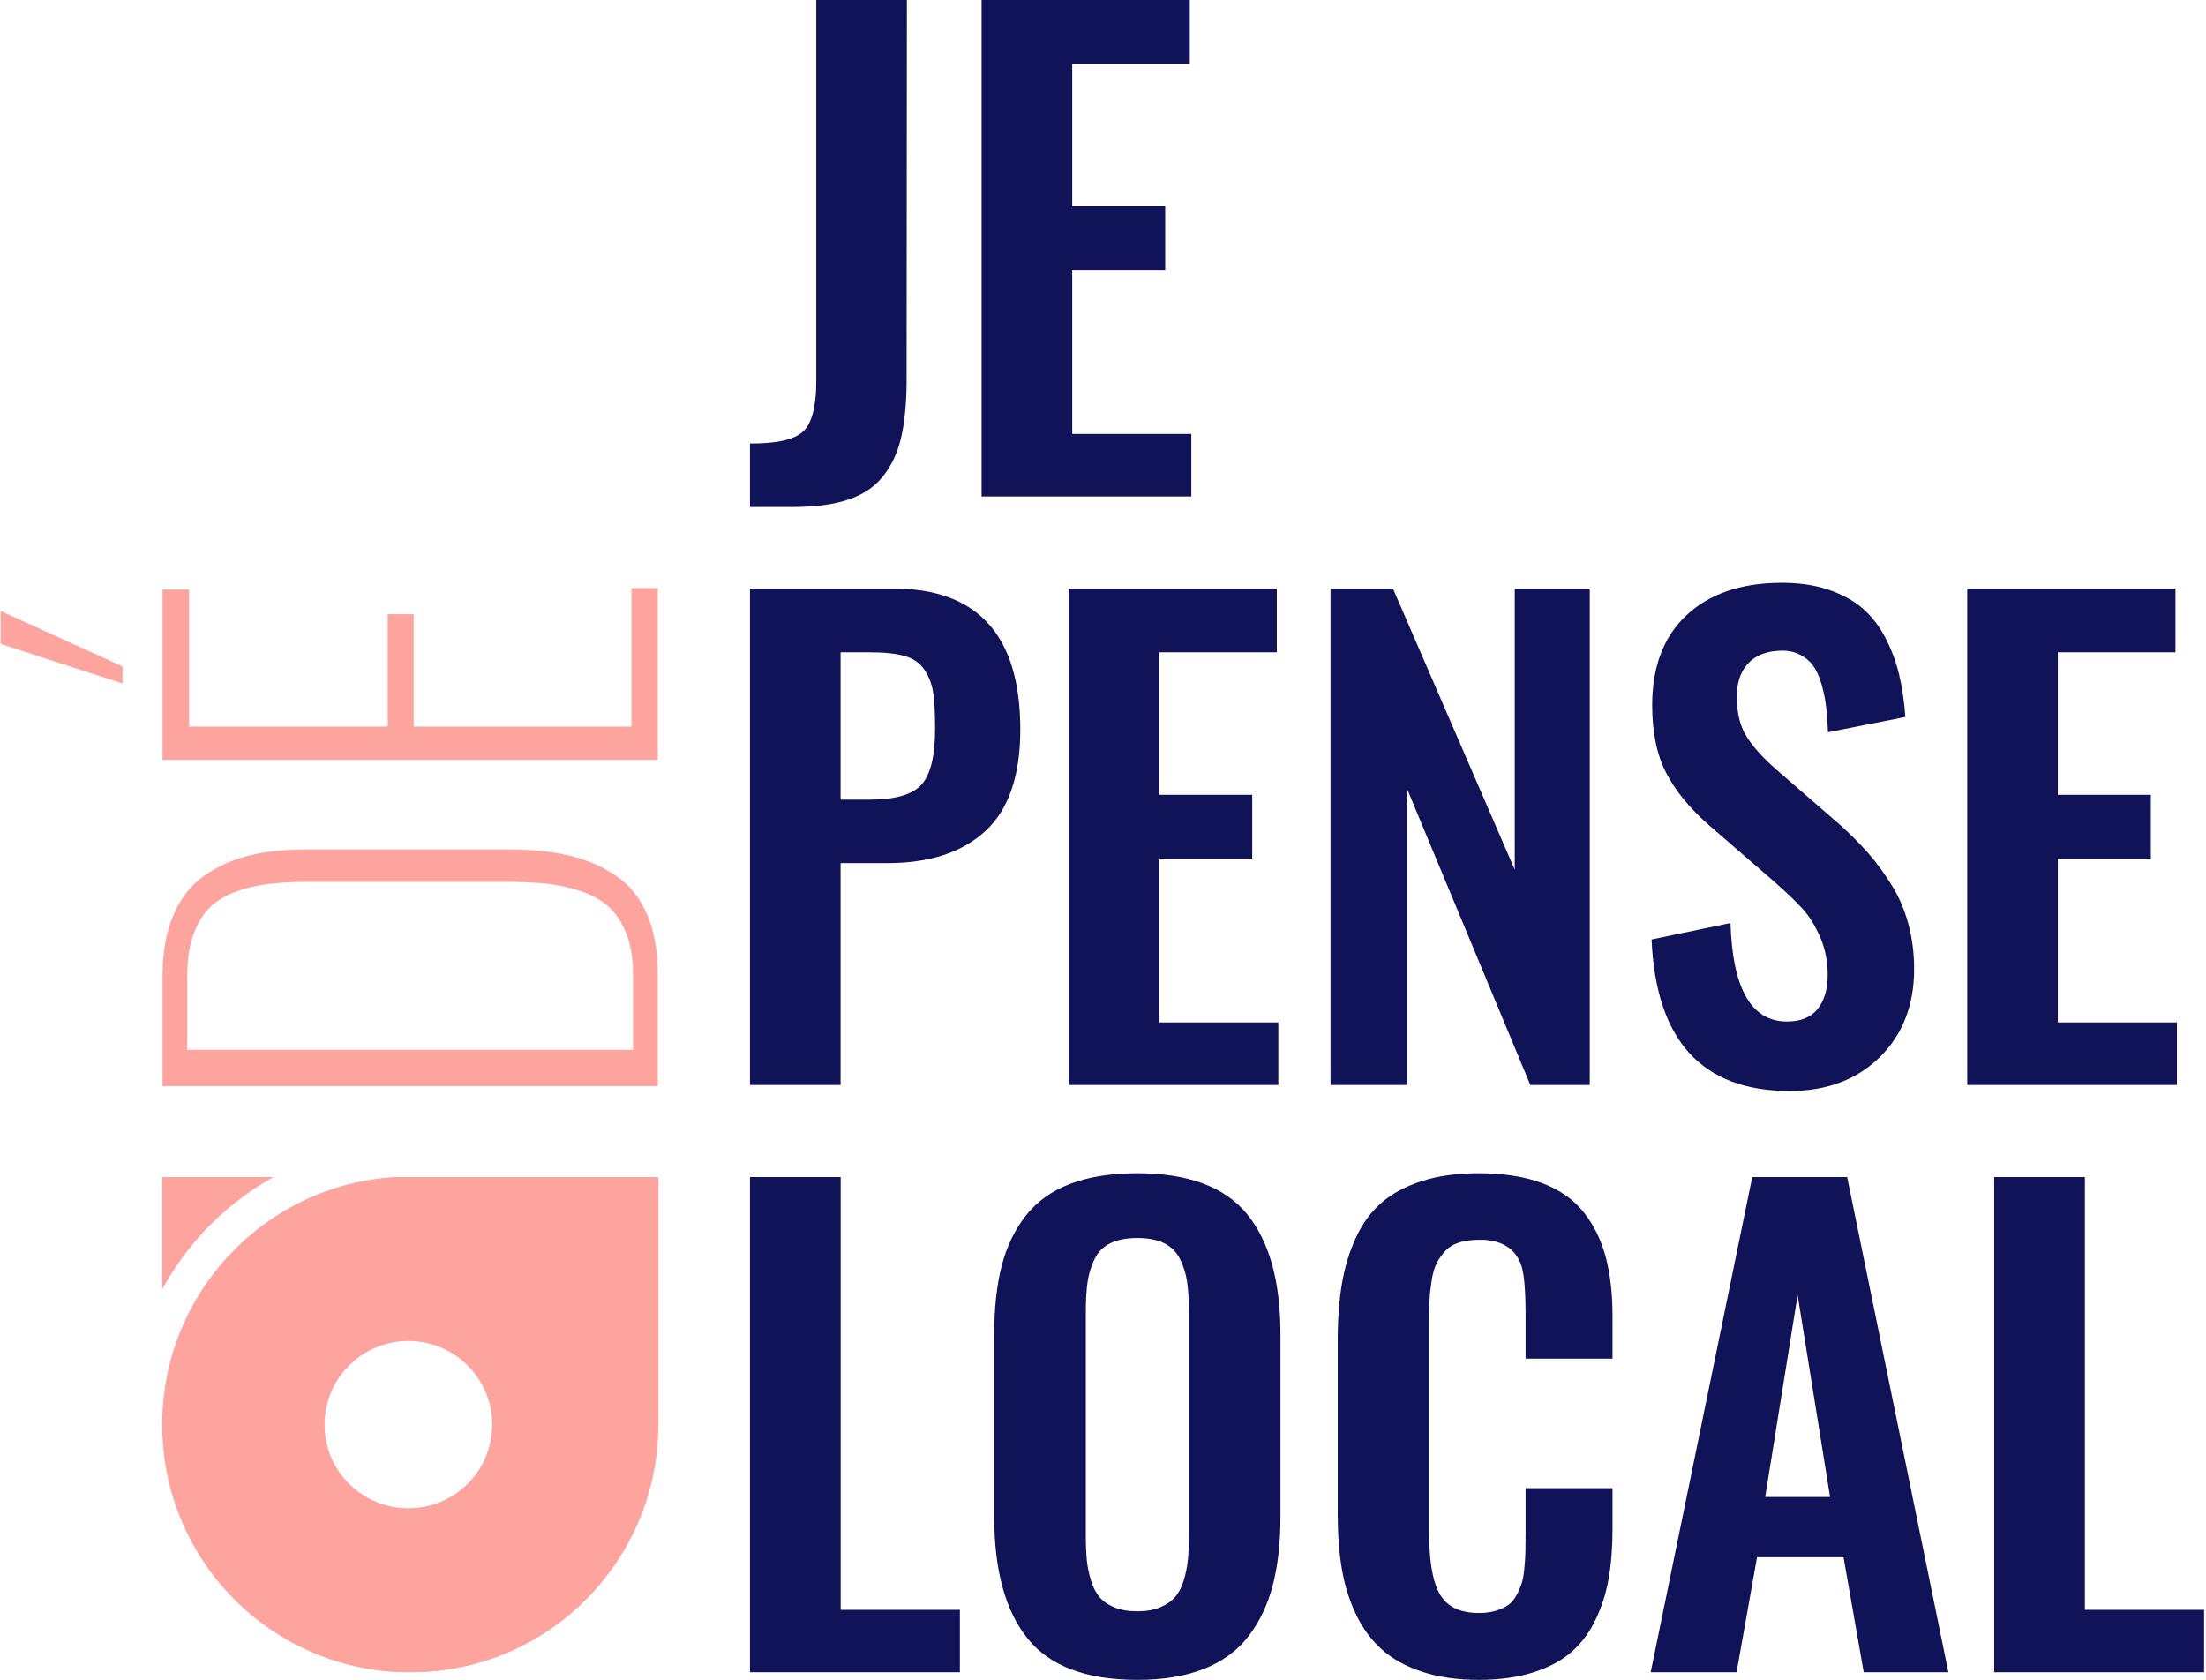 <?xml version="1.0" encoding="UTF-8"?>
<svg width="130px" height="99px" viewBox="0 0 130 99" version="1.1" xmlns="http://www.w3.org/2000/svg" xmlns:xlink="http://www.w3.org/1999/xlink">
    <!-- Generator: Sketch 55.2 (78181) - https://sketchapp.com -->
    <title>logo/couleur</title>
    <desc>Created with Sketch.</desc>
    <g id="Symbols" stroke="none" stroke-width="1" fill="none" fill-rule="evenodd">
        <g id="header/desktop" transform="translate(9, -12)">
            <g id="Group" transform="translate(-9, 12)">
                <g id="logo/couleur">
                    <g id="jedepenselocalLogoCouleur">
                        <path d="M49.535,47.125 L51.25,47.125 C52.759,47.125 53.779,46.828 54.309,46.234 C54.84,45.639 55.105,44.548 55.105,42.96 C55.105,42.054 55.069,41.354 54.999,40.86 C54.928,40.366 54.763,39.916 54.504,39.51 C54.244,39.104 53.858,38.824 53.346,38.671 C52.833,38.518 52.14,38.442 51.268,38.442 L49.535,38.442 L49.535,47.125 Z M44.196,63.943 L44.196,34.683 L52.629,34.683 C57.627,34.683 60.126,37.454 60.126,42.995 C60.126,45.713 59.443,47.704 58.075,48.969 C56.708,50.234 54.781,50.866 52.293,50.866 L49.535,50.866 L49.535,63.943 L44.196,63.943 Z M62.973,63.943 L62.973,34.683 L75.244,34.683 L75.244,38.442 L68.313,38.442 L68.313,46.842 L73.794,46.842 L73.794,50.601 L68.313,50.601 L68.313,60.255 L75.332,60.255 L75.332,63.943 L62.973,63.943 Z M78.409,63.943 L78.409,34.683 L82.086,34.683 L89.265,51.254 L89.265,34.683 L93.685,34.683 L93.685,63.943 L90.184,63.943 L82.935,46.525 L82.935,63.943 L78.409,63.943 Z M105.461,64.296 C100.298,64.296 97.587,61.32 97.327,55.366 L101.978,54.396 C102.095,58.266 103.204,60.202 105.302,60.202 C106.115,60.202 106.719,59.955 107.114,59.461 C107.509,58.966 107.706,58.302 107.706,57.466 C107.706,56.655 107.559,55.91 107.264,55.234 C106.97,54.557 106.628,54.004 106.239,53.575 C105.85,53.146 105.296,52.613 104.577,51.978 L100.722,48.642 C99.591,47.654 98.748,46.628 98.194,45.563 C97.64,44.498 97.363,43.166 97.363,41.566 C97.363,39.295 98.032,37.53 99.37,36.271 C100.708,35.012 102.543,34.371 104.877,34.348 C105.95,34.336 106.899,34.468 107.724,34.745 C108.549,35.021 109.23,35.392 109.766,35.857 C110.303,36.321 110.75,36.901 111.11,37.595 C111.469,38.289 111.738,39.01 111.914,39.757 C112.091,40.504 112.215,41.336 112.286,42.254 L107.724,43.154 C107.7,42.566 107.662,42.054 107.609,41.619 C107.556,41.183 107.465,40.742 107.335,40.295 C107.205,39.848 107.037,39.486 106.831,39.21 C106.625,38.933 106.348,38.713 106,38.548 C105.652,38.383 105.249,38.318 104.789,38.354 C103.999,38.401 103.395,38.663 102.977,39.139 C102.558,39.616 102.349,40.254 102.349,41.054 C102.349,41.995 102.535,42.769 102.906,43.375 C103.277,43.98 103.858,44.63 104.647,45.325 L108.467,48.642 C109.103,49.219 109.657,49.778 110.129,50.319 C110.6,50.86 111.051,51.478 111.481,52.172 C111.912,52.866 112.239,53.631 112.463,54.466 C112.687,55.302 112.799,56.184 112.799,57.113 C112.799,59.243 112.124,60.972 110.774,62.302 C109.424,63.631 107.653,64.296 105.461,64.296 Z M115.928,63.943 L115.928,34.683 L128.199,34.683 L128.199,38.442 L121.268,38.442 L121.268,46.842 L126.749,46.842 L126.749,50.601 L121.268,50.601 L121.268,60.255 L128.287,60.255 L128.287,63.943 L115.928,63.943 Z" id="PENSE" fill="#101357" fill-rule="nonzero"></path>
                        <path d="M44.196,98.551 L44.196,69.367 L49.54,69.367 L49.54,94.872 L56.566,94.872 L56.566,98.551 L44.196,98.551 Z M67.024,99 C64.013,99 61.854,98.185 60.549,96.554 C59.243,94.924 58.59,92.537 58.59,89.394 L58.59,78.626 C58.59,77.078 58.737,75.735 59.031,74.597 C59.325,73.459 59.799,72.474 60.452,71.641 C61.104,70.808 61.978,70.184 63.072,69.767 C64.166,69.351 65.483,69.143 67.024,69.143 C70.024,69.143 72.179,69.946 73.491,71.553 C74.803,73.16 75.458,75.518 75.458,78.626 L75.458,89.394 C75.458,90.918 75.308,92.259 75.009,93.414 C74.709,94.569 74.232,95.572 73.579,96.422 C72.926,97.273 72.053,97.915 70.959,98.349 C69.865,98.783 68.553,99 67.024,99 Z M65.675,94.73 C66.054,94.883 66.503,94.959 67.024,94.959 C67.545,94.959 67.989,94.883 68.356,94.73 C68.723,94.578 69.016,94.378 69.235,94.132 C69.454,93.886 69.626,93.563 69.75,93.164 C69.874,92.765 69.957,92.366 69.998,91.967 C70.04,91.568 70.061,91.093 70.061,90.542 L70.061,77.289 C70.061,76.585 70.025,75.998 69.954,75.529 C69.883,75.059 69.744,74.617 69.537,74.2 C69.33,73.783 69.019,73.473 68.605,73.267 C68.19,73.062 67.663,72.959 67.024,72.959 C66.385,72.959 65.855,73.062 65.435,73.267 C65.015,73.473 64.704,73.783 64.503,74.2 C64.302,74.617 64.165,75.059 64.094,75.529 C64.023,75.998 63.988,76.585 63.988,77.289 L63.988,90.542 C63.988,91.093 64.009,91.568 64.05,91.967 C64.091,92.366 64.174,92.765 64.299,93.164 C64.423,93.563 64.592,93.886 64.805,94.132 C65.018,94.378 65.308,94.578 65.675,94.73 Z M87.14,99 C85.885,99 84.776,98.842 83.814,98.525 C82.851,98.208 82.056,97.768 81.428,97.205 C80.801,96.642 80.29,95.945 79.897,95.112 C79.504,94.279 79.228,93.385 79.07,92.429 C78.911,91.473 78.832,90.397 78.832,89.2 L78.832,79.031 C78.832,77.764 78.914,76.641 79.079,75.661 C79.243,74.682 79.519,73.773 79.906,72.934 C80.293,72.096 80.801,71.407 81.428,70.867 C82.056,70.328 82.848,69.905 83.805,69.6 C84.761,69.295 85.873,69.143 87.14,69.143 C88.595,69.143 89.839,69.336 90.872,69.723 C91.905,70.111 92.72,70.679 93.319,71.43 C93.917,72.181 94.351,73.058 94.621,74.06 C94.891,75.063 95.026,76.233 95.026,77.57 L95.026,80.069 L89.904,80.069 L89.904,77.588 C89.904,76.134 89.828,75.154 89.675,74.65 C89.37,73.665 88.625,73.137 87.44,73.066 L87.158,73.066 C86.712,73.066 86.322,73.119 85.987,73.225 C85.653,73.33 85.38,73.497 85.169,73.726 C84.958,73.955 84.787,74.198 84.658,74.456 C84.529,74.714 84.433,75.052 84.368,75.468 C84.303,75.884 84.262,76.268 84.245,76.62 C84.227,76.972 84.218,77.418 84.218,77.957 L84.218,90.309 C84.218,92.021 84.433,93.241 84.861,93.968 C85.289,94.695 86.055,95.059 87.158,95.059 C87.533,95.059 87.865,95.015 88.152,94.927 C88.44,94.839 88.68,94.728 88.874,94.593 C89.068,94.458 89.232,94.264 89.367,94.012 C89.502,93.76 89.605,93.525 89.675,93.308 C89.745,93.091 89.798,92.789 89.833,92.402 C89.869,92.015 89.889,91.687 89.895,91.417 C89.901,91.147 89.904,90.778 89.904,90.309 L89.904,87.705 L95.026,87.705 L95.026,90.097 C95.026,91.188 94.95,92.168 94.797,93.036 C94.645,93.904 94.383,94.719 94.014,95.481 C93.644,96.244 93.166,96.877 92.579,97.381 C91.993,97.886 91.242,98.282 90.326,98.569 C89.411,98.856 88.349,99 87.14,99 Z M104.022,88.224 L107.846,88.224 L105.934,76.327 L104.022,88.224 Z M97.275,98.551 L103.259,69.367 L108.852,69.367 L114.818,98.551 L109.829,98.551 L108.639,91.774 L103.543,91.774 L102.336,98.551 L97.275,98.551 Z M117.517,98.551 L117.517,69.367 L122.862,69.367 L122.862,94.872 L129.888,94.872 L129.888,98.551 L117.517,98.551 Z" id="LOCAL" fill="#101357" fill-rule="nonzero"></path>
                        <path d="M44.196,29.878 L44.196,26.137 C45.763,26.148 46.806,25.913 47.325,25.431 C47.844,24.948 48.103,23.954 48.103,22.448 L48.103,0 L53.443,0 L53.425,22.572 C53.413,23.854 53.304,24.934 53.098,25.81 C52.892,26.687 52.538,27.44 52.037,28.069 C51.536,28.698 50.852,29.157 49.986,29.445 C49.12,29.734 48.044,29.878 46.759,29.878 L44.196,29.878 Z M57.845,29.26 L57.845,0 L70.116,0 L70.116,3.759 L63.185,3.759 L63.185,12.159 L68.666,12.159 L68.666,15.918 L63.185,15.918 L63.185,25.572 L70.205,25.572 L70.205,29.26 L57.845,29.26 Z" id="JE" fill="#101357" fill-rule="nonzero"></path>
                        <path d="M4.723,68.694 L4.723,39.51 L11.165,39.51 C12.58,39.51 13.787,39.721 14.783,40.144 C15.78,40.566 16.556,41.171 17.111,41.957 C17.665,42.743 18.063,43.62 18.305,44.588 C18.547,45.556 18.668,46.657 18.668,47.889 L18.668,59.999 C18.668,61.325 18.547,62.492 18.305,63.501 C18.063,64.511 17.671,65.417 17.128,66.221 C16.586,67.025 15.828,67.638 14.854,68.06 C13.881,68.483 12.704,68.694 11.324,68.694 L4.723,68.694 Z M6.86,67.235 L11.36,67.235 C12.274,67.235 13.062,67.102 13.724,66.836 C14.386,66.57 14.91,66.224 15.297,65.798 C15.684,65.373 15.988,64.823 16.211,64.149 C16.434,63.475 16.58,62.807 16.651,62.145 C16.721,61.483 16.756,60.708 16.756,59.822 L16.756,47.992 C16.756,47.082 16.709,46.284 16.615,45.598 C16.522,44.912 16.355,44.268 16.114,43.665 C15.874,43.062 15.549,42.571 15.139,42.193 C14.729,41.815 14.201,41.516 13.557,41.297 C12.912,41.079 12.151,40.969 11.272,40.969 L6.86,40.969 L6.86,67.235 Z M28.452,37.153 L30.782,29.969 L32.725,29.969 L29.458,37.153 L28.452,37.153 Z M23.953,68.694 L23.953,39.51 L33.987,39.51 L33.987,41.077 L25.911,41.077 L25.911,52.782 L32.536,52.782 L32.536,54.313 L25.911,54.313 L25.911,67.145 L34.074,67.145 L34.074,68.694 L23.953,68.694 Z" id="DÉ" fill="#FEA49F" fill-rule="nonzero" transform="translate(19.399, 49.332) rotate(-90) translate(-19.399, -49.332) "></path>
                        <path d="M12.694,92.979 C10.747,90.495 9.586,87.363 9.586,83.959 C9.586,76.189 15.637,69.835 23.275,69.367 L24.206,69.367 C31.961,69.367 38.303,75.417 38.77,83.055 L38.77,83.959 C38.77,88.62 36.593,92.772 33.201,95.449 C30.723,97.392 27.6,98.551 24.206,98.551 L24.178,98.551 C19.52,98.551 15.371,96.373 12.694,92.979 Z M9.559,75.987 L9.559,69.367 L16.121,69.367 C13.356,70.903 11.073,73.205 9.559,75.987 Z M24.066,88.898 C26.799,88.898 29.014,86.687 29.014,83.959 C29.014,81.232 26.799,79.02 24.066,79.02 C21.333,79.02 19.118,81.232 19.118,83.959 C19.118,86.687 21.333,88.898 24.066,88.898 Z" id="Combined-Shape" fill="#FEA49F"></path>
                        <path d="M9.559,83.959 C9.559,75.9 16.092,69.367 24.151,69.367 L38.798,69.367 L38.798,83.932 C38.798,92.006 32.252,98.551 24.178,98.551 L24.151,98.551 C16.092,98.551 9.559,92.018 9.559,83.959 Z M24.066,88.898 C26.799,88.898 29.014,86.687 29.014,83.959 C29.014,81.232 26.799,79.02 24.066,79.02 C21.333,79.02 19.118,81.232 19.118,83.959 C19.118,86.687 21.333,88.898 24.066,88.898 Z" id="Combined-Shape" fill="#FEA49F"></path>
                    </g>
                </g>
            </g>
        </g>
    </g>
</svg>